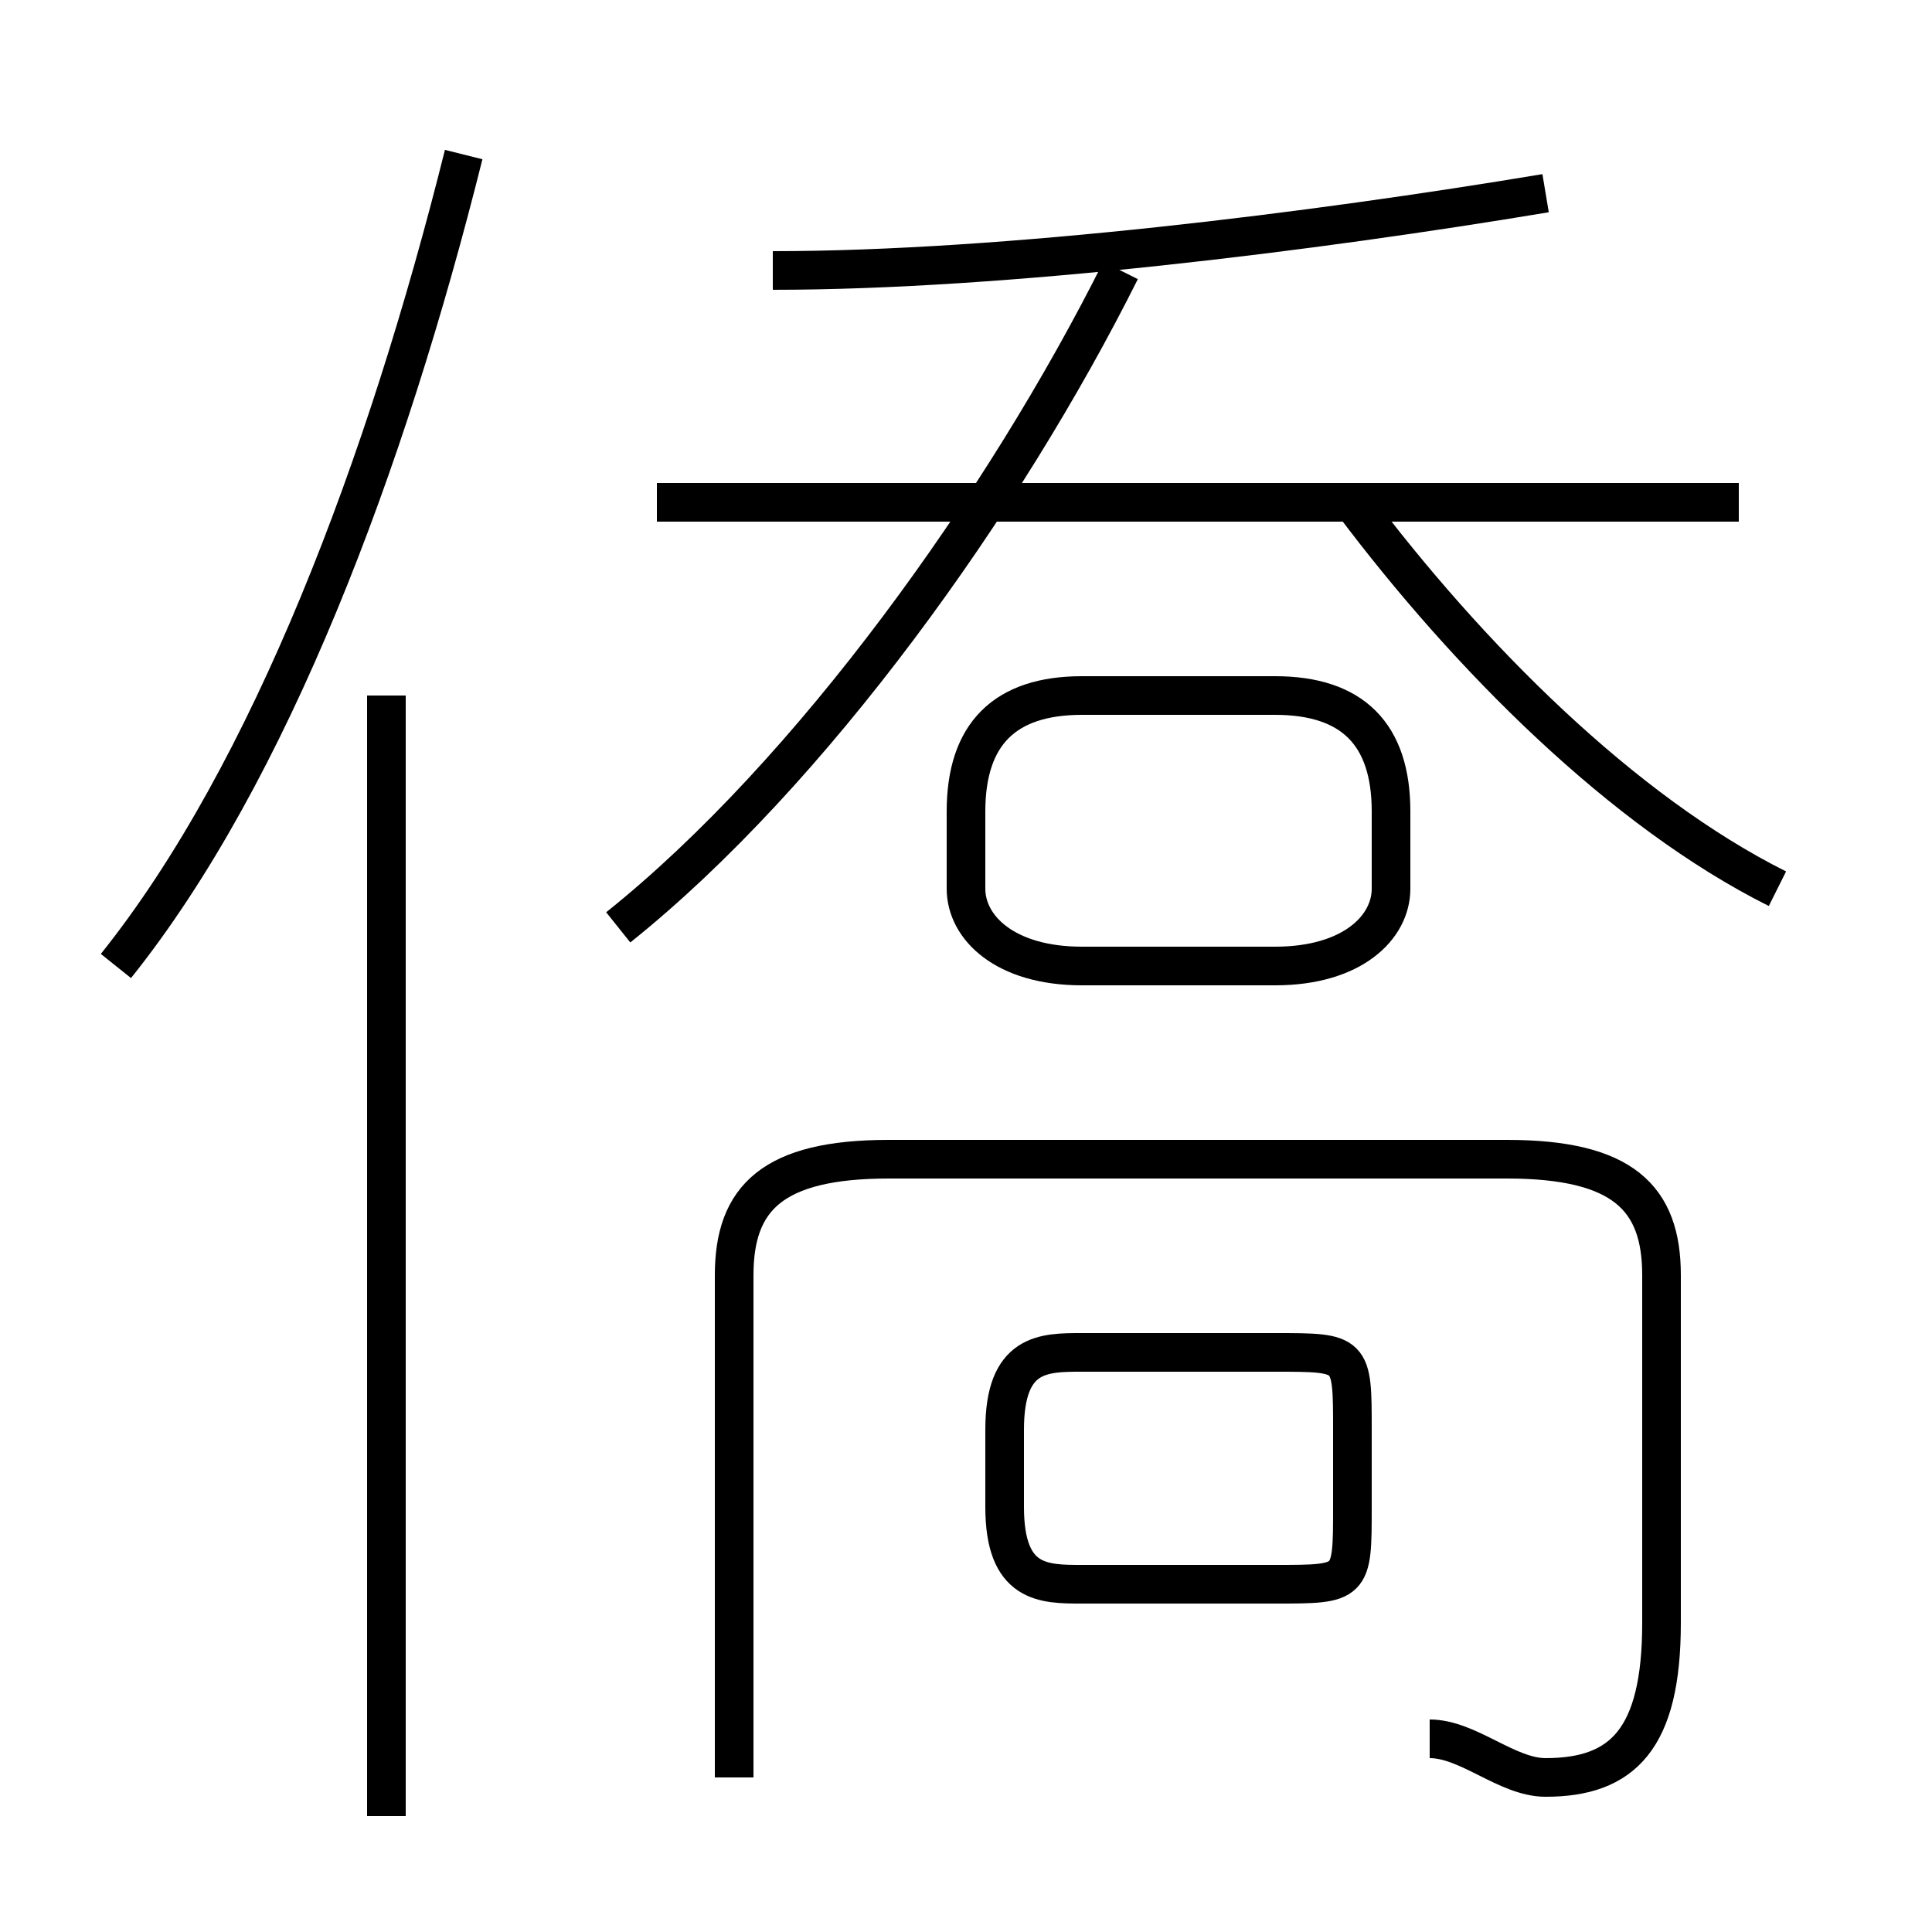 <?xml version='1.0' encoding='utf8'?>
<svg viewBox="0.0 -6.0 50.0 50.0" version="1.1" xmlns="http://www.w3.org/2000/svg">
<rect x="0.0" y="-6.0" width="50.0" height="50.0" fill="#808080" stroke="none"/>
<rect x="-1000" y="-1000" width="2000" height="2000" stroke="white" fill="white"/>
<g style="fill:white;stroke:#000000;  stroke-width:1">
<path d="M 37 1 C 38 1 39 2 40 2 C 42 2 43 1 43 -2 L 43 -11 C 43 -13 42 -14 39 -14 L 23 -14 C 20 -14 19 -13 19 -11 L 19 2 M 10 3 L 10 -26 M 28 -3 L 33 -3 C 35 -3 35 -3 35 -5 L 35 -7 C 35 -9 35 -9 33 -9 L 28 -9 C 27 -9 26 -9 26 -7 L 26 -5 C 26 -3 27 -3 28 -3 Z M 3 -19 C 7 -24 10 -32 12 -40 M 16 -20 C 21 -24 26 -31 29 -37 M 28 -19 L 33 -19 C 35 -19 36 -20 36 -21 L 36 -23 C 36 -25 35 -26 33 -26 L 28 -26 C 26 -26 25 -25 25 -23 L 25 -21 C 25 -20 26 -19 28 -19 Z M 45 -31 L 17 -31 M 46 -21 C 42 -23 38 -27 35 -31 M 20 -37 C 26 -37 34 -38 40 -39" transform="translate(0.0 38.0)" />
</g>
</svg>